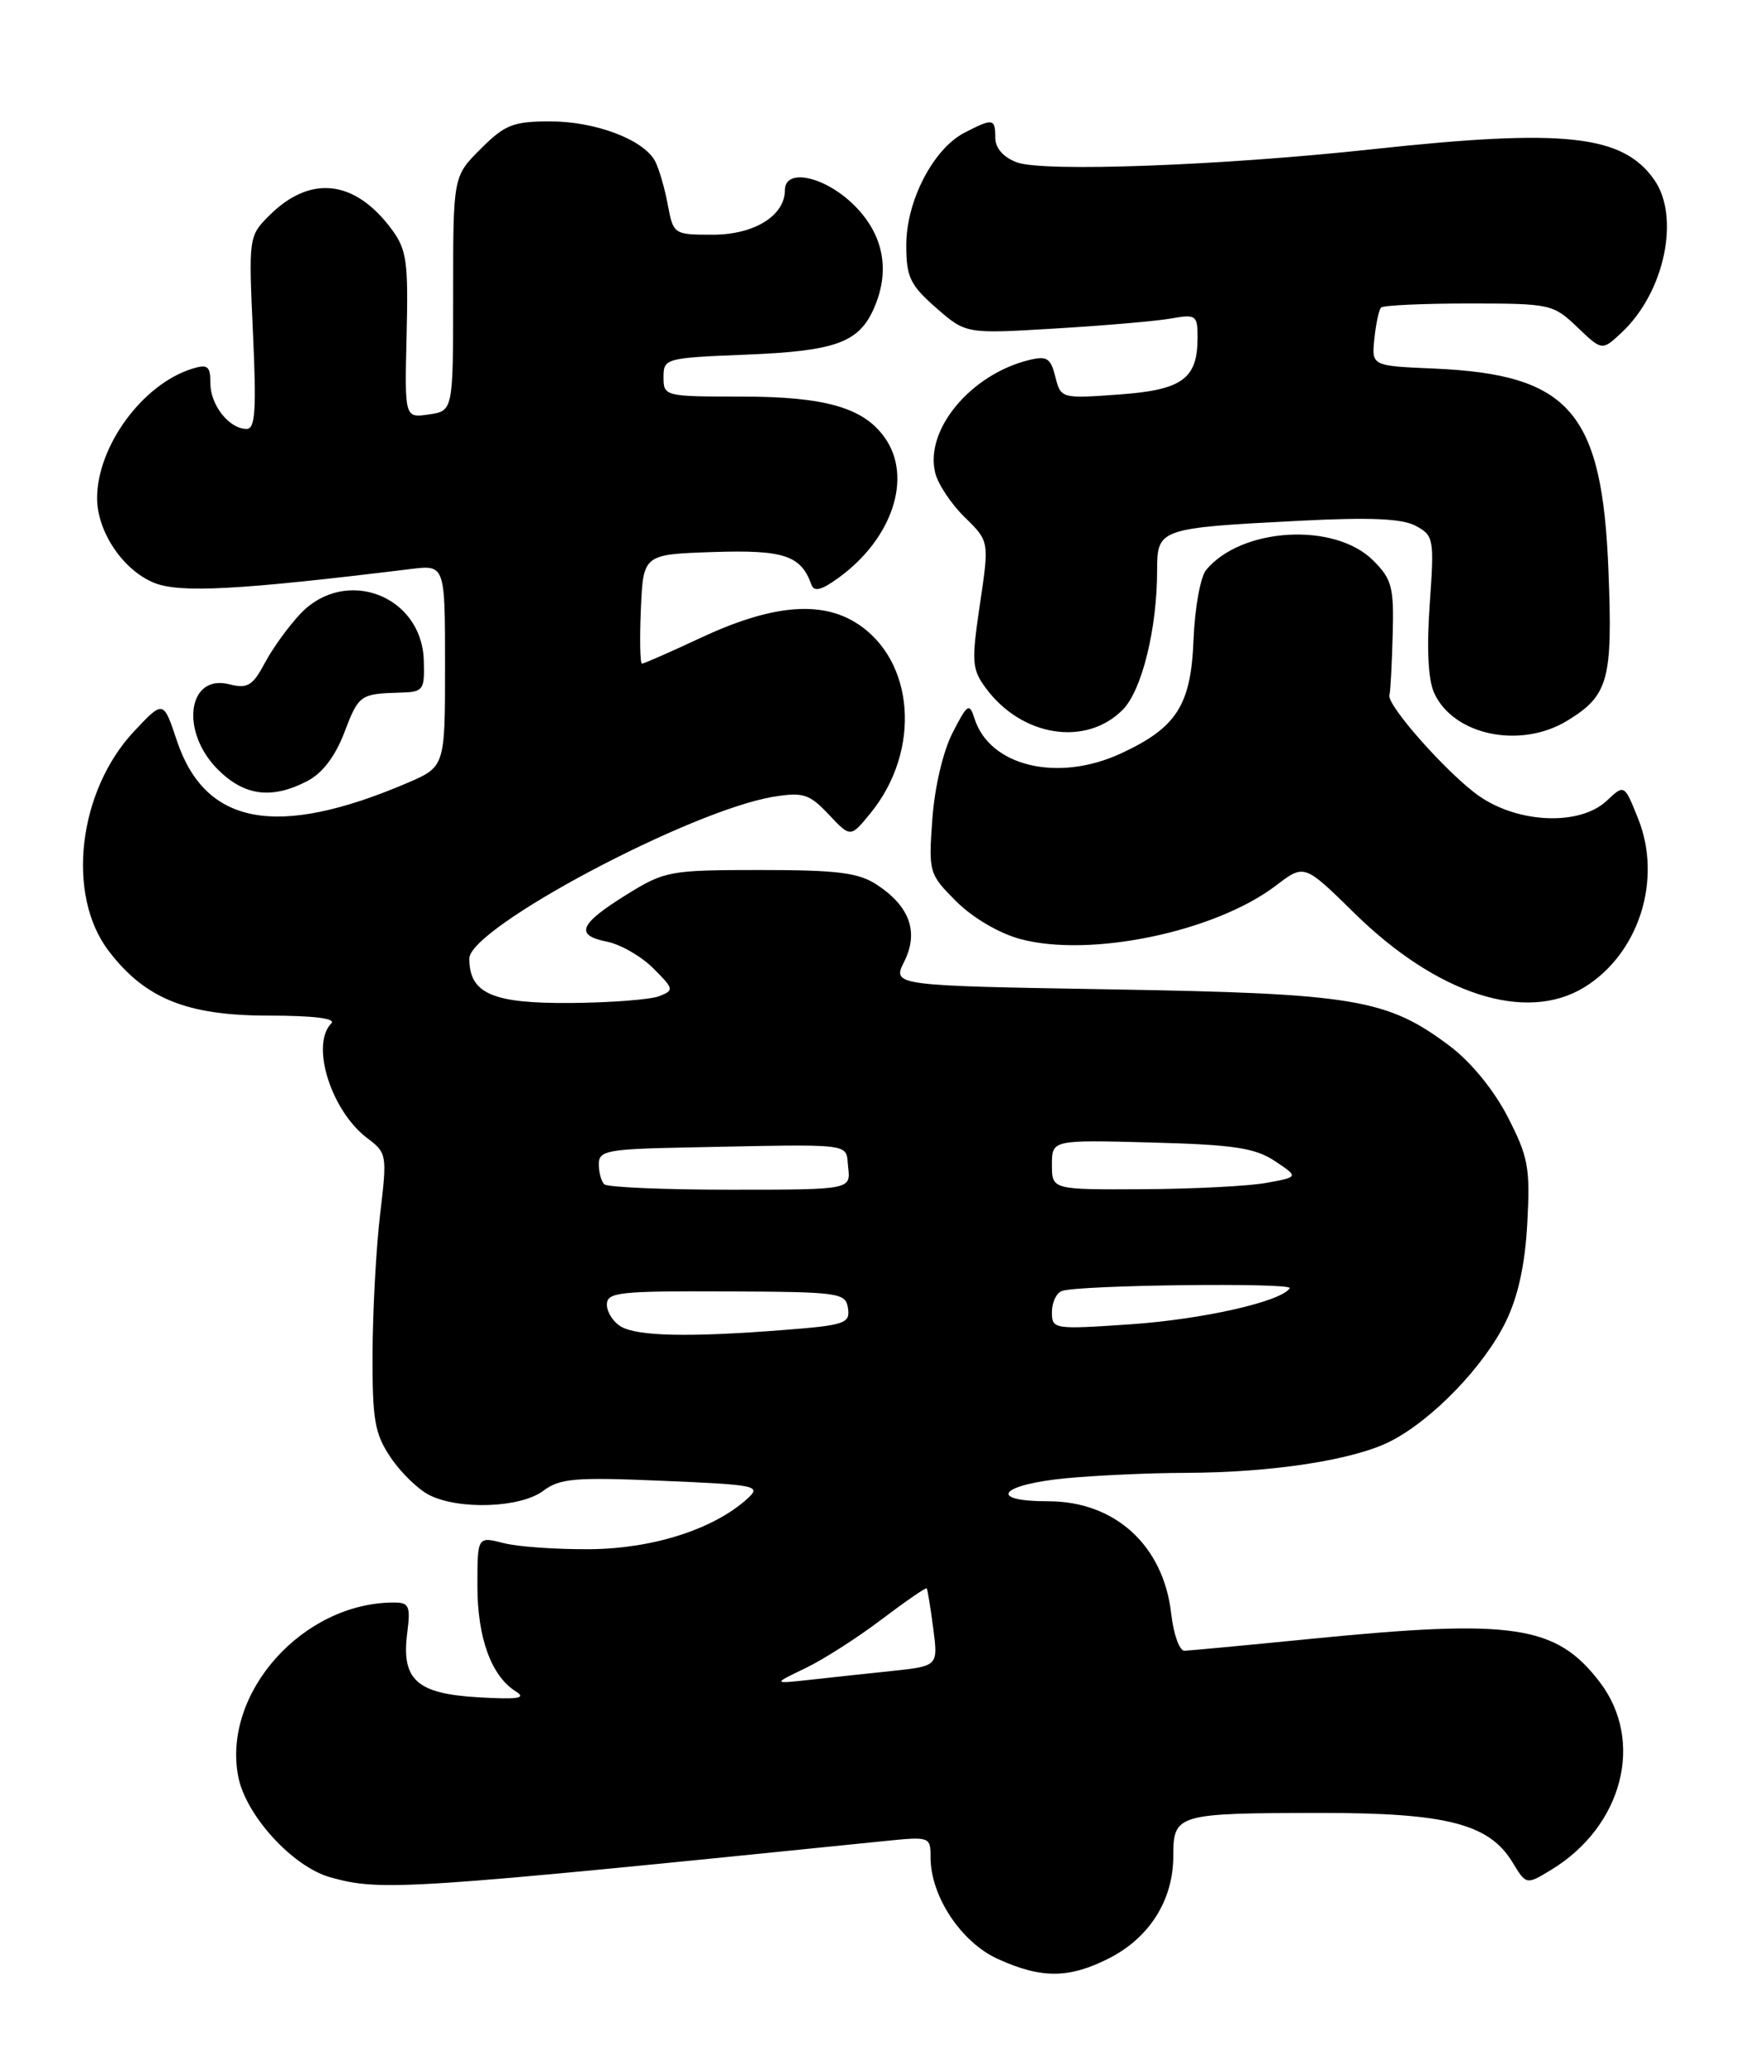 <?xml version="1.0" encoding="UTF-8" standalone="no"?>
<!DOCTYPE svg PUBLIC "-//W3C//DTD SVG 1.1//EN" "http://www.w3.org/Graphics/SVG/1.1/DTD/svg11.dtd" >
<svg xmlns="http://www.w3.org/2000/svg" xmlns:xlink="http://www.w3.org/1999/xlink" version="1.1" viewBox="0 0 218 256">
 <g >
 <path fill="currentColor"
d=" M 137.08 241.96 C 142.07 239.41 144.99 234.77 145.00 229.37 C 145.00 224.14 145.37 224.03 163.23 224.01 C 178.75 224.00 184.03 225.35 186.92 230.11 C 188.62 232.91 188.62 232.91 191.70 231.04 C 200.55 225.66 203.27 215.12 197.70 207.84 C 192.31 200.80 187.05 200.01 162.00 202.50 C 154.03 203.29 147.00 203.95 146.38 203.97 C 145.76 203.99 145.03 201.92 144.74 199.39 C 143.79 190.97 137.81 185.50 129.55 185.50 C 121.92 185.50 123.56 183.43 131.80 182.65 C 135.49 182.30 142.10 182.00 146.50 181.99 C 157.27 181.95 167.28 180.41 171.85 178.08 C 177.04 175.43 183.44 168.78 186.11 163.27 C 187.63 160.13 188.48 156.20 188.75 151.07 C 189.12 144.28 188.86 142.93 186.33 138.01 C 184.63 134.70 181.79 131.23 179.21 129.28 C 171.42 123.42 167.47 122.76 137.38 122.25 C 110.26 121.79 110.26 121.79 111.75 118.81 C 113.57 115.16 112.43 111.98 108.34 109.30 C 106.09 107.83 103.48 107.50 93.97 107.50 C 82.79 107.50 82.16 107.62 77.50 110.50 C 71.58 114.17 70.99 115.55 74.99 116.35 C 76.67 116.68 79.26 118.17 80.73 119.64 C 83.29 122.20 83.33 122.36 81.46 123.09 C 80.38 123.51 75.49 123.89 70.58 123.93 C 60.84 124.01 58.00 122.77 58.00 118.44 C 58.00 114.64 85.41 100.08 95.65 98.44 C 99.26 97.86 100.03 98.11 102.42 100.64 C 105.11 103.50 105.11 103.50 107.56 100.50 C 113.90 92.75 113.06 81.52 105.81 76.97 C 101.35 74.17 95.24 74.76 86.53 78.84 C 82.81 80.58 79.58 82.00 79.34 82.00 C 79.10 82.00 79.04 78.96 79.20 75.25 C 79.50 68.50 79.50 68.50 88.14 68.21 C 96.87 67.92 98.99 68.63 100.27 72.23 C 100.60 73.16 101.50 72.94 103.61 71.41 C 110.28 66.58 112.80 59.01 109.37 54.12 C 106.74 50.36 101.99 49.00 91.53 49.00 C 82.15 49.00 82.00 48.96 82.00 46.61 C 82.00 44.28 82.23 44.22 92.25 43.82 C 103.14 43.38 106.07 42.35 107.93 38.26 C 110.07 33.56 109.25 29.05 105.60 25.40 C 102.00 21.80 97.00 20.69 97.00 23.50 C 97.00 26.65 93.20 29.00 88.11 29.00 C 83.26 29.00 83.22 28.97 82.52 25.27 C 82.14 23.22 81.43 20.80 80.95 19.90 C 79.53 17.25 73.59 15.00 68.00 15.00 C 63.42 15.00 62.39 15.41 59.40 18.40 C 56.00 21.80 56.00 21.80 56.00 36.29 C 56.00 50.77 56.00 50.77 53.00 51.21 C 50.00 51.65 50.00 51.65 50.25 41.41 C 50.47 32.34 50.26 30.83 48.40 28.33 C 43.85 22.19 38.34 21.57 33.27 26.64 C 30.74 29.16 30.72 29.33 31.26 41.10 C 31.70 50.63 31.55 53.00 30.48 53.00 C 28.33 53.00 26.00 50.06 26.00 47.36 C 26.00 45.23 25.67 44.97 23.75 45.56 C 17.62 47.47 12.00 55.13 12.00 61.57 C 12.01 65.69 15.18 70.42 19.01 72.00 C 22.17 73.31 29.46 72.92 50.75 70.31 C 55.00 69.79 55.00 69.79 55.00 82.27 C 55.00 94.75 55.00 94.75 50.25 96.78 C 34.19 103.62 25.34 101.97 21.85 91.49 C 20.19 86.52 20.19 86.52 16.61 90.32 C 9.64 97.71 8.14 110.56 13.43 117.50 C 17.93 123.40 23.10 125.49 33.20 125.49 C 38.72 125.49 41.56 125.84 40.95 126.45 C 38.34 129.06 40.91 137.27 45.41 140.65 C 47.81 142.45 47.85 142.71 46.98 150.00 C 46.49 154.12 46.07 161.82 46.04 167.10 C 46.01 175.48 46.29 177.13 48.28 180.09 C 49.53 181.95 51.67 184.03 53.03 184.72 C 56.72 186.59 64.31 186.32 67.12 184.22 C 69.20 182.66 71.04 182.51 81.86 182.97 C 93.62 183.47 94.13 183.58 92.33 185.21 C 88.18 188.95 80.73 191.34 73.00 191.42 C 68.88 191.46 64.04 191.13 62.25 190.67 C 59.00 189.84 59.00 189.84 59.00 195.97 C 59.00 202.38 60.72 207.10 63.75 209.00 C 65.10 209.84 64.04 210.01 59.12 209.72 C 51.48 209.28 49.58 207.56 50.33 201.75 C 50.75 198.43 50.56 198.00 48.65 198.01 C 37.44 198.03 27.49 209.14 29.43 219.46 C 30.33 224.28 36.17 230.68 40.85 231.97 C 47.08 233.71 49.98 233.52 109.25 227.49 C 114.92 226.91 115.00 226.94 115.00 229.49 C 115.00 234.29 118.77 239.99 123.31 242.05 C 128.71 244.51 132.13 244.48 137.08 241.96 Z  M 195.76 122.01 C 202.52 117.88 205.47 108.71 202.45 101.17 C 200.74 96.89 200.74 96.89 198.56 98.95 C 195.26 102.04 187.72 101.77 182.82 98.38 C 178.99 95.72 171.32 87.10 171.71 85.88 C 171.83 85.52 172.01 82.21 172.11 78.53 C 172.28 72.54 172.02 71.57 169.71 69.26 C 164.96 64.50 153.44 65.15 149.06 70.42 C 148.35 71.28 147.65 75.15 147.50 79.06 C 147.18 87.15 145.41 89.92 138.50 93.11 C 130.72 96.70 122.30 94.69 120.43 88.78 C 119.80 86.80 119.56 86.96 117.72 90.55 C 116.54 92.85 115.50 97.30 115.22 101.22 C 114.75 107.80 114.80 108.00 118.18 111.38 C 120.19 113.39 123.47 115.32 126.06 116.02 C 134.71 118.37 150.21 115.13 157.70 109.41 C 161.19 106.75 161.19 106.75 167.35 112.80 C 177.59 122.87 188.53 126.41 195.76 122.01 Z  M 37.96 96.52 C 39.83 95.56 41.42 93.47 42.55 90.52 C 44.33 85.84 44.51 85.72 49.50 85.58 C 52.34 85.50 52.49 85.28 52.37 81.55 C 52.10 73.57 42.71 70.01 37.17 75.79 C 35.70 77.33 33.71 80.07 32.74 81.90 C 31.22 84.74 30.60 85.12 28.33 84.55 C 23.18 83.25 22.23 90.38 26.92 95.08 C 30.20 98.35 33.57 98.79 37.96 96.52 Z  M 138.73 87.72 C 141.11 85.35 143.00 77.70 143.00 70.48 C 143.00 65.32 143.21 65.24 160.56 64.35 C 169.32 63.90 173.26 64.07 174.95 64.97 C 177.19 66.17 177.26 66.56 176.69 74.66 C 176.30 80.13 176.49 83.99 177.24 85.63 C 179.63 90.86 187.89 92.58 193.69 89.05 C 198.78 85.94 199.31 84.02 198.78 70.58 C 198.02 50.90 194.03 46.27 177.21 45.54 C 169.50 45.21 169.50 45.21 169.85 41.85 C 170.04 40.01 170.41 38.27 170.68 38.00 C 170.95 37.73 175.82 37.50 181.52 37.50 C 191.60 37.50 191.95 37.58 194.93 40.43 C 197.99 43.36 197.99 43.36 200.44 41.06 C 205.70 36.11 207.67 26.84 204.44 22.22 C 200.54 16.65 193.34 15.87 169.70 18.43 C 150.98 20.47 128.88 21.28 125.66 20.06 C 123.99 19.43 123.00 18.30 123.00 17.02 C 123.00 14.62 122.72 14.58 119.19 16.40 C 115.33 18.40 112.00 24.83 112.00 30.28 C 112.00 34.23 112.46 35.20 115.68 38.03 C 119.37 41.26 119.37 41.26 130.43 40.59 C 136.52 40.23 142.96 39.67 144.75 39.35 C 147.81 38.81 148.00 38.95 148.00 41.70 C 148.00 46.83 146.12 48.19 138.23 48.75 C 131.15 49.26 131.10 49.24 130.42 46.55 C 129.84 44.23 129.38 43.94 127.12 44.50 C 119.91 46.30 114.25 53.15 115.58 58.44 C 115.92 59.83 117.57 62.30 119.23 63.92 C 122.26 66.88 122.26 66.88 121.10 74.67 C 120.05 81.75 120.11 82.68 121.79 84.97 C 126.21 91.01 134.15 92.30 138.73 87.72 Z  M 99.50 206.14 C 101.70 205.09 105.94 202.38 108.92 200.12 C 111.91 197.86 114.43 196.12 114.53 196.26 C 114.63 196.39 114.99 198.61 115.33 201.18 C 115.94 205.86 115.94 205.86 110.22 206.47 C 107.07 206.80 102.47 207.29 100.00 207.57 C 95.50 208.06 95.50 208.06 99.50 206.14 Z  M 76.75 163.92 C 75.79 163.36 75.00 162.14 75.00 161.20 C 75.00 159.67 76.51 159.51 89.75 159.57 C 103.79 159.63 104.51 159.73 104.80 161.66 C 105.07 163.53 104.40 163.75 96.80 164.34 C 85.20 165.25 78.79 165.11 76.75 163.92 Z  M 130.00 162.12 C 130.00 160.92 130.56 159.74 131.25 159.51 C 133.38 158.77 159.84 158.46 159.39 159.17 C 158.37 160.82 148.69 163.01 139.75 163.63 C 130.20 164.28 130.00 164.25 130.00 162.12 Z  M 74.67 146.33 C 74.30 145.97 74.00 144.84 74.00 143.83 C 74.00 142.19 75.06 141.98 84.50 141.79 C 106.11 141.36 104.46 141.16 104.82 144.25 C 105.13 147.00 105.13 147.00 90.23 147.00 C 82.04 147.00 75.03 146.70 74.67 146.33 Z  M 130.00 143.92 C 130.00 140.84 130.00 140.84 142.30 141.17 C 152.49 141.44 155.10 141.84 157.55 143.46 C 160.50 145.43 160.50 145.43 156.50 146.16 C 154.30 146.56 147.44 146.91 141.25 146.94 C 130.00 147.00 130.00 147.00 130.00 143.92 Z "/>
</g>
</svg>